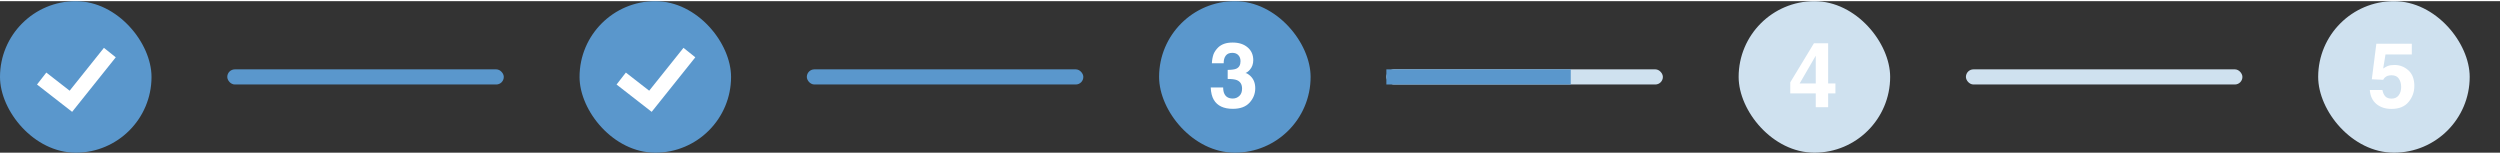 <svg width="325" height="20" viewBox="32 32 330 20" fill="none" xmlns="http://www.w3.org/2000/svg">
<rect x="32" y="32" width="330" height="20" fill="#333333" stroke="none"/>
<rect x="32" y="32" width="20" height="20" rx="10" fill="#5A97CC"/>
<path d="M37.5 42.214L41.357 45.214L46.5 38.786" stroke="white" stroke-width="2"/>
<rect x="62" y="41" width="36.5" height="2" rx="1" fill="#5A97CC"/>
<rect x="108.5" y="32" width="20" height="20" rx="10" fill="#5A97CC"/>
<path d="M114 42.214L117.857 45.214L123 38.786" stroke="white" stroke-width="2"/>
<rect x="138.5" y="41" width="36.5" height="2" rx="1" fill="#5A97CC"/>
<rect x="185" y="32" width="20" height="20" rx="10" fill="#5A97CC"/>
<path d="M193.797 39.197C193.609 39.447 193.52 39.781 193.527 40.199H191.969C191.984 39.777 192.057 39.377 192.186 38.998C192.322 38.666 192.537 38.359 192.83 38.078C193.049 37.879 193.309 37.727 193.609 37.621C193.91 37.516 194.279 37.463 194.717 37.463C195.529 37.463 196.184 37.674 196.68 38.096C197.18 38.514 197.43 39.076 197.43 39.783C197.43 40.283 197.281 40.705 196.984 41.049C196.797 41.264 196.602 41.41 196.398 41.488C196.551 41.488 196.77 41.619 197.055 41.881C197.48 42.275 197.693 42.815 197.693 43.498C197.693 44.217 197.443 44.85 196.943 45.397C196.447 45.94 195.711 46.211 194.734 46.211C193.531 46.211 192.695 45.818 192.227 45.033C191.98 44.615 191.844 44.068 191.816 43.393H193.457C193.457 43.732 193.512 44.014 193.621 44.236C193.824 44.647 194.193 44.852 194.729 44.852C195.057 44.852 195.342 44.74 195.584 44.518C195.83 44.291 195.953 43.967 195.953 43.545C195.953 42.986 195.727 42.613 195.273 42.426C195.016 42.32 194.609 42.268 194.055 42.268V41.072C194.598 41.065 194.977 41.012 195.191 40.914C195.562 40.75 195.748 40.418 195.748 39.918C195.748 39.594 195.652 39.33 195.461 39.127C195.273 38.924 195.008 38.822 194.664 38.822C194.27 38.822 193.98 38.947 193.797 39.197Z" fill="white"/>
<rect x="215" y="41" width="36.5" height="2" rx="1" fill="#CFE1EF"/>
<rect x="215" y="41" width="24.34" height="2" fill="#5A97CC"/>
<rect x="261.5" y="32" width="20" height="20" rx="10" fill="#CFE1EF"/>
<path d="M274.275 42.865V44.172H273.314V46H271.68V44.172H268.316V42.713L271.439 37.557H273.314V42.865H274.275ZM269.553 42.865H271.68V39.197L269.553 42.865Z" fill="white"/>
<rect x="291.5" y="41" width="36.5" height="2" rx="1" fill="#CFE1EF"/>
<rect x="338" y="32" width="20" height="20" rx="10" fill="#CFE1EF"/>
<path d="M347.699 41.781C347.496 41.781 347.32 41.807 347.172 41.857C346.91 41.951 346.713 42.125 346.58 42.379L345.08 42.309L345.678 37.615H350.359V39.033H346.885L346.58 40.891C346.838 40.723 347.039 40.611 347.184 40.557C347.426 40.467 347.721 40.422 348.068 40.422C348.771 40.422 349.385 40.658 349.908 41.131C350.432 41.603 350.693 42.291 350.693 43.193C350.693 43.978 350.441 44.68 349.938 45.297C349.434 45.914 348.68 46.223 347.676 46.223C346.867 46.223 346.203 46.006 345.684 45.572C345.164 45.139 344.875 44.523 344.816 43.727H346.48C346.547 44.09 346.674 44.371 346.861 44.57C347.049 44.766 347.322 44.863 347.682 44.863C348.096 44.863 348.41 44.719 348.625 44.43C348.844 44.137 348.953 43.77 348.953 43.328C348.953 42.895 348.852 42.529 348.648 42.232C348.445 41.932 348.129 41.781 347.699 41.781Z" fill="white"/>
</svg>


